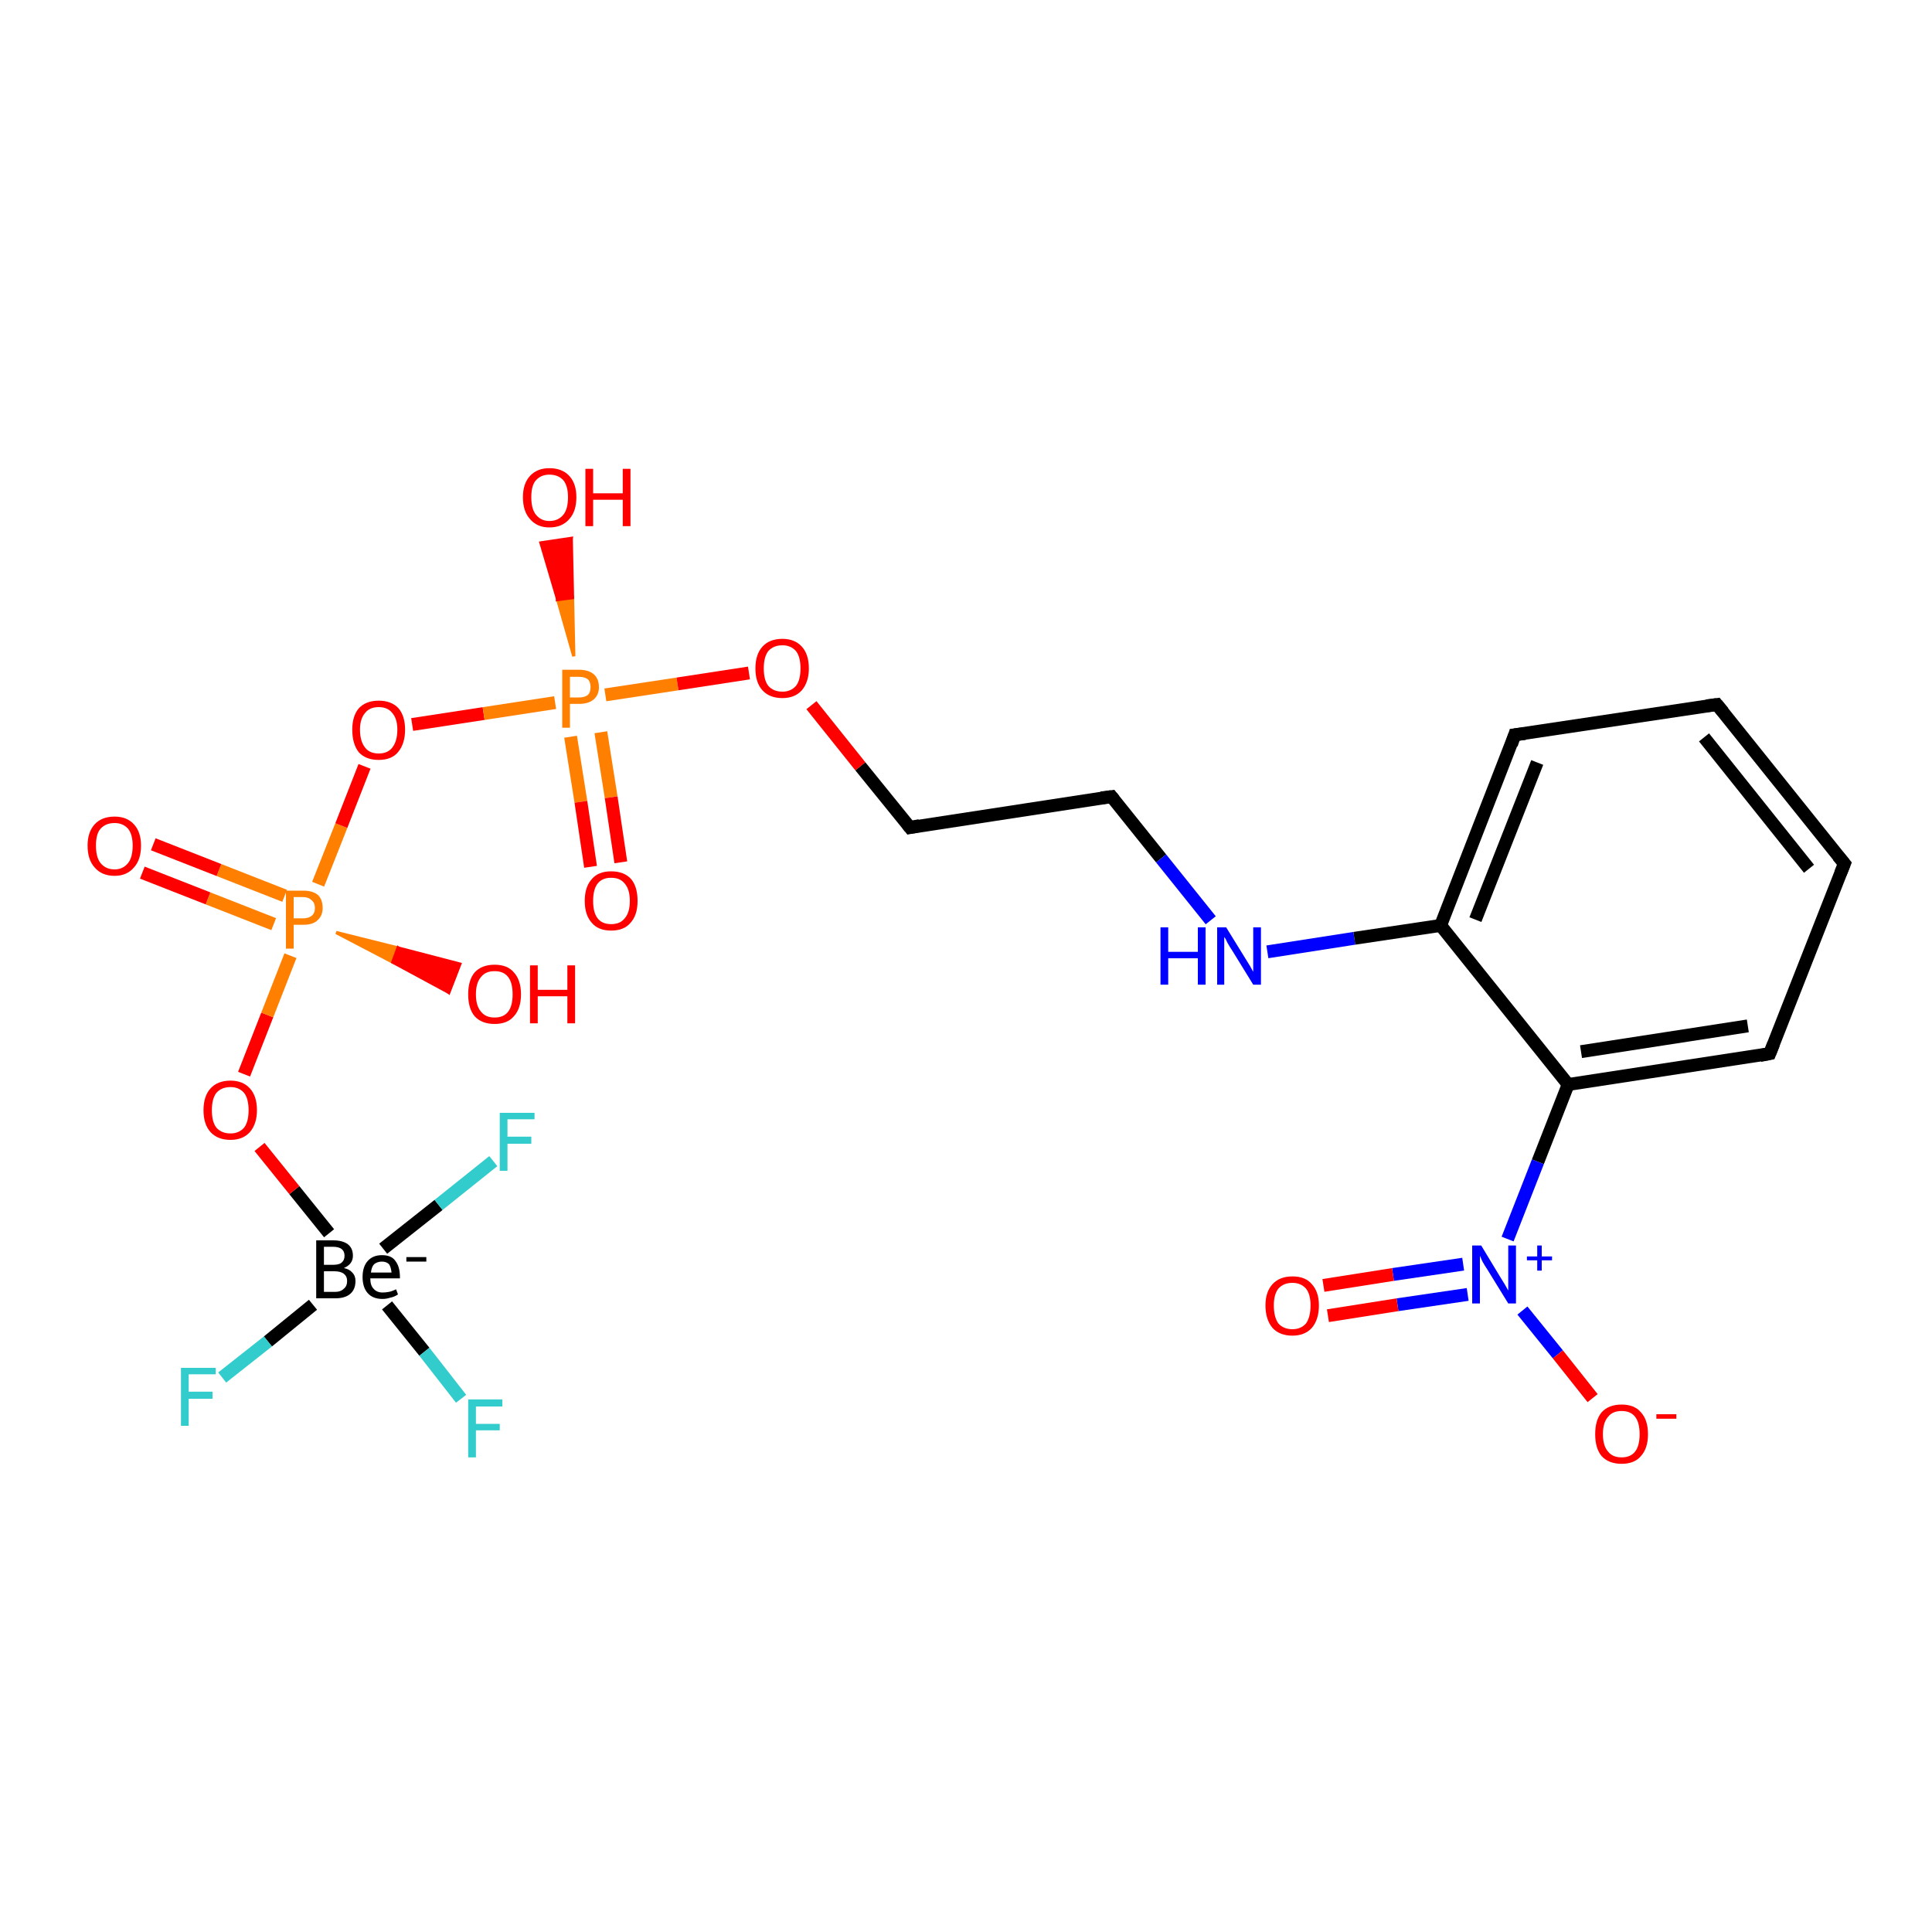 <?xml version='1.0' encoding='iso-8859-1'?>
<svg version='1.1' baseProfile='full'
              xmlns='http://www.w3.org/2000/svg'
                      xmlns:rdkit='http://www.rdkit.org/xml'
                      xmlns:xlink='http://www.w3.org/1999/xlink'
                  xml:space='preserve'
width='300px' height='300px' viewBox='0 0 300 300'>
<!-- END OF HEADER -->
<rect style='opacity:1.0;fill:#FFFFFF;stroke:none' width='300.0' height='300.0' x='0.0' y='0.0'> </rect>
<path class='bond-0 atom-0 atom-1' d='M 60.1,202.7 L 65.9,209.9' style='fill:none;fill-rule:evenodd;stroke:#000000;stroke-width:2.0px;stroke-linecap:butt;stroke-linejoin:miter;stroke-opacity:1' />
<path class='bond-0 atom-0 atom-1' d='M 65.9,209.9 L 71.6,217.2' style='fill:none;fill-rule:evenodd;stroke:#33CCCC;stroke-width:2.0px;stroke-linecap:butt;stroke-linejoin:miter;stroke-opacity:1' />
<path class='bond-1 atom-0 atom-2' d='M 48.6,202.6 L 41.6,208.3' style='fill:none;fill-rule:evenodd;stroke:#000000;stroke-width:2.0px;stroke-linecap:butt;stroke-linejoin:miter;stroke-opacity:1' />
<path class='bond-1 atom-0 atom-2' d='M 41.6,208.3 L 34.5,213.9' style='fill:none;fill-rule:evenodd;stroke:#33CCCC;stroke-width:2.0px;stroke-linecap:butt;stroke-linejoin:miter;stroke-opacity:1' />
<path class='bond-2 atom-0 atom-3' d='M 59.5,193.9 L 68.1,187.1' style='fill:none;fill-rule:evenodd;stroke:#000000;stroke-width:2.0px;stroke-linecap:butt;stroke-linejoin:miter;stroke-opacity:1' />
<path class='bond-2 atom-0 atom-3' d='M 68.1,187.1 L 76.6,180.3' style='fill:none;fill-rule:evenodd;stroke:#33CCCC;stroke-width:2.0px;stroke-linecap:butt;stroke-linejoin:miter;stroke-opacity:1' />
<path class='bond-3 atom-0 atom-4' d='M 51.1,191.5 L 45.7,184.8' style='fill:none;fill-rule:evenodd;stroke:#000000;stroke-width:2.0px;stroke-linecap:butt;stroke-linejoin:miter;stroke-opacity:1' />
<path class='bond-3 atom-0 atom-4' d='M 45.7,184.8 L 40.3,178.1' style='fill:none;fill-rule:evenodd;stroke:#FF0000;stroke-width:2.0px;stroke-linecap:butt;stroke-linejoin:miter;stroke-opacity:1' />
<path class='bond-4 atom-4 atom-5' d='M 37.9,166.8 L 41.5,157.6' style='fill:none;fill-rule:evenodd;stroke:#FF0000;stroke-width:2.0px;stroke-linecap:butt;stroke-linejoin:miter;stroke-opacity:1' />
<path class='bond-4 atom-4 atom-5' d='M 41.5,157.6 L 45.1,148.4' style='fill:none;fill-rule:evenodd;stroke:#FF7F00;stroke-width:2.0px;stroke-linecap:butt;stroke-linejoin:miter;stroke-opacity:1' />
<path class='bond-5 atom-5 atom-6' d='M 44.2,139.1 L 34.0,135.1' style='fill:none;fill-rule:evenodd;stroke:#FF7F00;stroke-width:2.0px;stroke-linecap:butt;stroke-linejoin:miter;stroke-opacity:1' />
<path class='bond-5 atom-5 atom-6' d='M 34.0,135.1 L 23.8,131.1' style='fill:none;fill-rule:evenodd;stroke:#FF0000;stroke-width:2.0px;stroke-linecap:butt;stroke-linejoin:miter;stroke-opacity:1' />
<path class='bond-5 atom-5 atom-6' d='M 42.5,143.5 L 32.3,139.5' style='fill:none;fill-rule:evenodd;stroke:#FF7F00;stroke-width:2.0px;stroke-linecap:butt;stroke-linejoin:miter;stroke-opacity:1' />
<path class='bond-5 atom-5 atom-6' d='M 32.3,139.5 L 22.1,135.5' style='fill:none;fill-rule:evenodd;stroke:#FF0000;stroke-width:2.0px;stroke-linecap:butt;stroke-linejoin:miter;stroke-opacity:1' />
<path class='bond-6 atom-5 atom-7' d='M 52.2,144.8 L 61.8,147.2 L 61.0,149.4 Z' style='fill:#FF7F00;fill-rule:evenodd;fill-opacity:1;stroke:#FF7F00;stroke-width:0.5px;stroke-linecap:butt;stroke-linejoin:miter;stroke-opacity:1;' />
<path class='bond-6 atom-5 atom-7' d='M 61.8,147.2 L 69.7,154.1 L 71.4,149.7 Z' style='fill:#FF0000;fill-rule:evenodd;fill-opacity:1;stroke:#FF0000;stroke-width:0.5px;stroke-linecap:butt;stroke-linejoin:miter;stroke-opacity:1;' />
<path class='bond-6 atom-5 atom-7' d='M 61.8,147.2 L 61.0,149.4 L 69.7,154.1 Z' style='fill:#FF0000;fill-rule:evenodd;fill-opacity:1;stroke:#FF0000;stroke-width:0.5px;stroke-linecap:butt;stroke-linejoin:miter;stroke-opacity:1;' />
<path class='bond-7 atom-5 atom-8' d='M 49.4,137.3 L 53.0,128.2' style='fill:none;fill-rule:evenodd;stroke:#FF7F00;stroke-width:2.0px;stroke-linecap:butt;stroke-linejoin:miter;stroke-opacity:1' />
<path class='bond-7 atom-5 atom-8' d='M 53.0,128.2 L 56.6,119.0' style='fill:none;fill-rule:evenodd;stroke:#FF0000;stroke-width:2.0px;stroke-linecap:butt;stroke-linejoin:miter;stroke-opacity:1' />
<path class='bond-8 atom-8 atom-9' d='M 64.0,112.5 L 75.1,110.8' style='fill:none;fill-rule:evenodd;stroke:#FF0000;stroke-width:2.0px;stroke-linecap:butt;stroke-linejoin:miter;stroke-opacity:1' />
<path class='bond-8 atom-8 atom-9' d='M 75.1,110.8 L 86.2,109.1' style='fill:none;fill-rule:evenodd;stroke:#FF7F00;stroke-width:2.0px;stroke-linecap:butt;stroke-linejoin:miter;stroke-opacity:1' />
<path class='bond-9 atom-9 atom-10' d='M 88.6,114.4 L 90.2,124.5' style='fill:none;fill-rule:evenodd;stroke:#FF7F00;stroke-width:2.0px;stroke-linecap:butt;stroke-linejoin:miter;stroke-opacity:1' />
<path class='bond-9 atom-9 atom-10' d='M 90.2,124.5 L 91.7,134.6' style='fill:none;fill-rule:evenodd;stroke:#FF0000;stroke-width:2.0px;stroke-linecap:butt;stroke-linejoin:miter;stroke-opacity:1' />
<path class='bond-9 atom-9 atom-10' d='M 93.3,113.7 L 94.9,123.8' style='fill:none;fill-rule:evenodd;stroke:#FF7F00;stroke-width:2.0px;stroke-linecap:butt;stroke-linejoin:miter;stroke-opacity:1' />
<path class='bond-9 atom-9 atom-10' d='M 94.9,123.8 L 96.4,133.9' style='fill:none;fill-rule:evenodd;stroke:#FF0000;stroke-width:2.0px;stroke-linecap:butt;stroke-linejoin:miter;stroke-opacity:1' />
<path class='bond-10 atom-9 atom-11' d='M 89.1,101.9 L 86.6,93.1 L 88.9,92.8 Z' style='fill:#FF7F00;fill-rule:evenodd;fill-opacity:1;stroke:#FF7F00;stroke-width:0.5px;stroke-linecap:butt;stroke-linejoin:miter;stroke-opacity:1;' />
<path class='bond-10 atom-9 atom-11' d='M 86.6,93.1 L 88.7,83.6 L 84.0,84.3 Z' style='fill:#FF0000;fill-rule:evenodd;fill-opacity:1;stroke:#FF0000;stroke-width:0.5px;stroke-linecap:butt;stroke-linejoin:miter;stroke-opacity:1;' />
<path class='bond-10 atom-9 atom-11' d='M 86.6,93.1 L 88.9,92.8 L 88.7,83.6 Z' style='fill:#FF0000;fill-rule:evenodd;fill-opacity:1;stroke:#FF0000;stroke-width:0.5px;stroke-linecap:butt;stroke-linejoin:miter;stroke-opacity:1;' />
<path class='bond-11 atom-9 atom-12' d='M 94.0,107.9 L 105.2,106.2' style='fill:none;fill-rule:evenodd;stroke:#FF7F00;stroke-width:2.0px;stroke-linecap:butt;stroke-linejoin:miter;stroke-opacity:1' />
<path class='bond-11 atom-9 atom-12' d='M 105.2,106.2 L 116.3,104.5' style='fill:none;fill-rule:evenodd;stroke:#FF0000;stroke-width:2.0px;stroke-linecap:butt;stroke-linejoin:miter;stroke-opacity:1' />
<path class='bond-12 atom-12 atom-13' d='M 126.0,109.5 L 133.6,119.0' style='fill:none;fill-rule:evenodd;stroke:#FF0000;stroke-width:2.0px;stroke-linecap:butt;stroke-linejoin:miter;stroke-opacity:1' />
<path class='bond-12 atom-12 atom-13' d='M 133.6,119.0 L 141.3,128.5' style='fill:none;fill-rule:evenodd;stroke:#000000;stroke-width:2.0px;stroke-linecap:butt;stroke-linejoin:miter;stroke-opacity:1' />
<path class='bond-13 atom-13 atom-14' d='M 141.3,128.5 L 172.6,123.7' style='fill:none;fill-rule:evenodd;stroke:#000000;stroke-width:2.0px;stroke-linecap:butt;stroke-linejoin:miter;stroke-opacity:1' />
<path class='bond-14 atom-14 atom-15' d='M 172.6,123.7 L 180.3,133.3' style='fill:none;fill-rule:evenodd;stroke:#000000;stroke-width:2.0px;stroke-linecap:butt;stroke-linejoin:miter;stroke-opacity:1' />
<path class='bond-14 atom-14 atom-15' d='M 180.3,133.3 L 188.0,142.9' style='fill:none;fill-rule:evenodd;stroke:#0000FF;stroke-width:2.0px;stroke-linecap:butt;stroke-linejoin:miter;stroke-opacity:1' />
<path class='bond-15 atom-15 atom-16' d='M 196.8,147.8 L 210.3,145.7' style='fill:none;fill-rule:evenodd;stroke:#0000FF;stroke-width:2.0px;stroke-linecap:butt;stroke-linejoin:miter;stroke-opacity:1' />
<path class='bond-15 atom-15 atom-16' d='M 210.3,145.7 L 223.7,143.7' style='fill:none;fill-rule:evenodd;stroke:#000000;stroke-width:2.0px;stroke-linecap:butt;stroke-linejoin:miter;stroke-opacity:1' />
<path class='bond-16 atom-16 atom-17' d='M 223.7,143.7 L 235.2,114.1' style='fill:none;fill-rule:evenodd;stroke:#000000;stroke-width:2.0px;stroke-linecap:butt;stroke-linejoin:miter;stroke-opacity:1' />
<path class='bond-16 atom-16 atom-17' d='M 229.1,142.8 L 238.7,118.4' style='fill:none;fill-rule:evenodd;stroke:#000000;stroke-width:2.0px;stroke-linecap:butt;stroke-linejoin:miter;stroke-opacity:1' />
<path class='bond-17 atom-17 atom-18' d='M 235.2,114.1 L 266.6,109.4' style='fill:none;fill-rule:evenodd;stroke:#000000;stroke-width:2.0px;stroke-linecap:butt;stroke-linejoin:miter;stroke-opacity:1' />
<path class='bond-18 atom-18 atom-19' d='M 266.6,109.4 L 286.4,134.1' style='fill:none;fill-rule:evenodd;stroke:#000000;stroke-width:2.0px;stroke-linecap:butt;stroke-linejoin:miter;stroke-opacity:1' />
<path class='bond-18 atom-18 atom-19' d='M 264.6,114.5 L 280.9,134.9' style='fill:none;fill-rule:evenodd;stroke:#000000;stroke-width:2.0px;stroke-linecap:butt;stroke-linejoin:miter;stroke-opacity:1' />
<path class='bond-19 atom-19 atom-20' d='M 286.4,134.1 L 274.8,163.6' style='fill:none;fill-rule:evenodd;stroke:#000000;stroke-width:2.0px;stroke-linecap:butt;stroke-linejoin:miter;stroke-opacity:1' />
<path class='bond-20 atom-20 atom-21' d='M 274.8,163.6 L 243.5,168.4' style='fill:none;fill-rule:evenodd;stroke:#000000;stroke-width:2.0px;stroke-linecap:butt;stroke-linejoin:miter;stroke-opacity:1' />
<path class='bond-20 atom-20 atom-21' d='M 271.4,159.3 L 245.5,163.3' style='fill:none;fill-rule:evenodd;stroke:#000000;stroke-width:2.0px;stroke-linecap:butt;stroke-linejoin:miter;stroke-opacity:1' />
<path class='bond-21 atom-21 atom-22' d='M 243.5,168.4 L 238.8,180.4' style='fill:none;fill-rule:evenodd;stroke:#000000;stroke-width:2.0px;stroke-linecap:butt;stroke-linejoin:miter;stroke-opacity:1' />
<path class='bond-21 atom-21 atom-22' d='M 238.8,180.4 L 234.1,192.4' style='fill:none;fill-rule:evenodd;stroke:#0000FF;stroke-width:2.0px;stroke-linecap:butt;stroke-linejoin:miter;stroke-opacity:1' />
<path class='bond-22 atom-22 atom-23' d='M 227.2,196.3 L 216.3,197.9' style='fill:none;fill-rule:evenodd;stroke:#0000FF;stroke-width:2.0px;stroke-linecap:butt;stroke-linejoin:miter;stroke-opacity:1' />
<path class='bond-22 atom-22 atom-23' d='M 216.3,197.9 L 205.5,199.6' style='fill:none;fill-rule:evenodd;stroke:#FF0000;stroke-width:2.0px;stroke-linecap:butt;stroke-linejoin:miter;stroke-opacity:1' />
<path class='bond-22 atom-22 atom-23' d='M 227.9,201.0 L 217.0,202.6' style='fill:none;fill-rule:evenodd;stroke:#0000FF;stroke-width:2.0px;stroke-linecap:butt;stroke-linejoin:miter;stroke-opacity:1' />
<path class='bond-22 atom-22 atom-23' d='M 217.0,202.6 L 206.2,204.3' style='fill:none;fill-rule:evenodd;stroke:#FF0000;stroke-width:2.0px;stroke-linecap:butt;stroke-linejoin:miter;stroke-opacity:1' />
<path class='bond-23 atom-22 atom-24' d='M 236.4,203.5 L 241.9,210.3' style='fill:none;fill-rule:evenodd;stroke:#0000FF;stroke-width:2.0px;stroke-linecap:butt;stroke-linejoin:miter;stroke-opacity:1' />
<path class='bond-23 atom-22 atom-24' d='M 241.9,210.3 L 247.3,217.1' style='fill:none;fill-rule:evenodd;stroke:#FF0000;stroke-width:2.0px;stroke-linecap:butt;stroke-linejoin:miter;stroke-opacity:1' />
<path class='bond-24 atom-21 atom-16' d='M 243.5,168.4 L 223.7,143.7' style='fill:none;fill-rule:evenodd;stroke:#000000;stroke-width:2.0px;stroke-linecap:butt;stroke-linejoin:miter;stroke-opacity:1' />
<path d='M 140.9,128.0 L 141.3,128.5 L 142.8,128.2' style='fill:none;stroke:#000000;stroke-width:2.0px;stroke-linecap:butt;stroke-linejoin:miter;stroke-opacity:1;' />
<path d='M 171.0,123.9 L 172.6,123.7 L 173.0,124.2' style='fill:none;stroke:#000000;stroke-width:2.0px;stroke-linecap:butt;stroke-linejoin:miter;stroke-opacity:1;' />
<path d='M 234.7,115.6 L 235.2,114.1 L 236.8,113.9' style='fill:none;stroke:#000000;stroke-width:2.0px;stroke-linecap:butt;stroke-linejoin:miter;stroke-opacity:1;' />
<path d='M 265.0,109.6 L 266.6,109.4 L 267.6,110.6' style='fill:none;stroke:#000000;stroke-width:2.0px;stroke-linecap:butt;stroke-linejoin:miter;stroke-opacity:1;' />
<path d='M 285.4,132.9 L 286.4,134.1 L 285.8,135.6' style='fill:none;stroke:#000000;stroke-width:2.0px;stroke-linecap:butt;stroke-linejoin:miter;stroke-opacity:1;' />
<path d='M 275.4,162.1 L 274.8,163.6 L 273.3,163.9' style='fill:none;stroke:#000000;stroke-width:2.0px;stroke-linecap:butt;stroke-linejoin:miter;stroke-opacity:1;' />
<path class='atom-0' d='M 53.4 196.9
Q 54.3 197.1, 54.7 197.6
Q 55.2 198.1, 55.2 198.9
Q 55.2 200.2, 54.4 200.9
Q 53.6 201.6, 52.1 201.6
L 49.1 201.6
L 49.1 192.6
L 51.7 192.6
Q 53.2 192.6, 54.0 193.2
Q 54.8 193.8, 54.8 195.0
Q 54.8 196.3, 53.4 196.9
M 50.3 193.6
L 50.3 196.4
L 51.7 196.4
Q 52.6 196.4, 53.0 196.1
Q 53.5 195.7, 53.5 195.0
Q 53.5 193.6, 51.7 193.6
L 50.3 193.6
M 52.1 200.6
Q 52.9 200.6, 53.4 200.1
Q 53.9 199.7, 53.9 198.9
Q 53.9 198.2, 53.4 197.8
Q 52.9 197.4, 51.9 197.4
L 50.3 197.4
L 50.3 200.6
L 52.1 200.6
' fill='#000000'/>
<path class='atom-0' d='M 56.3 198.3
Q 56.3 196.7, 57.1 195.8
Q 57.9 194.9, 59.3 194.9
Q 60.8 194.9, 61.4 195.8
Q 62.1 196.7, 62.1 198.3
L 62.1 198.5
L 57.5 198.5
Q 57.5 199.6, 58.0 200.1
Q 58.5 200.7, 59.4 200.7
Q 59.9 200.7, 60.4 200.6
Q 60.9 200.5, 61.5 200.2
L 61.8 201.0
Q 61.2 201.4, 60.6 201.5
Q 60.0 201.7, 59.4 201.7
Q 57.9 201.7, 57.1 200.8
Q 56.3 199.9, 56.3 198.3
M 59.3 195.9
Q 58.6 195.9, 58.1 196.3
Q 57.7 196.7, 57.6 197.6
L 60.8 197.6
Q 60.7 196.7, 60.4 196.3
Q 60.0 195.9, 59.3 195.9
' fill='#000000'/>
<path class='atom-0' d='M 63.1 195.2
L 66.2 195.2
L 66.2 195.9
L 63.1 195.9
L 63.1 195.2
' fill='#000000'/>
<path class='atom-1' d='M 72.7 217.3
L 78.0 217.3
L 78.0 218.4
L 73.9 218.4
L 73.9 221.1
L 77.6 221.1
L 77.6 222.1
L 73.9 222.1
L 73.9 226.3
L 72.7 226.3
L 72.7 217.3
' fill='#33CCCC'/>
<path class='atom-2' d='M 28.1 212.4
L 33.5 212.4
L 33.5 213.4
L 29.3 213.4
L 29.3 216.1
L 33.0 216.1
L 33.0 217.2
L 29.3 217.2
L 29.3 221.4
L 28.1 221.4
L 28.1 212.4
' fill='#33CCCC'/>
<path class='atom-3' d='M 77.6 172.8
L 83.0 172.8
L 83.0 173.8
L 78.8 173.8
L 78.8 176.5
L 82.5 176.5
L 82.5 177.6
L 78.8 177.6
L 78.8 181.8
L 77.6 181.8
L 77.6 172.8
' fill='#33CCCC'/>
<path class='atom-4' d='M 31.6 172.4
Q 31.6 170.2, 32.7 169.0
Q 33.8 167.8, 35.8 167.8
Q 37.7 167.8, 38.8 169.0
Q 39.9 170.2, 39.9 172.4
Q 39.9 174.5, 38.8 175.8
Q 37.7 177.0, 35.8 177.0
Q 33.8 177.0, 32.7 175.8
Q 31.6 174.6, 31.6 172.4
M 35.8 176.0
Q 37.1 176.0, 37.9 175.1
Q 38.6 174.2, 38.6 172.4
Q 38.6 170.6, 37.9 169.7
Q 37.1 168.8, 35.8 168.8
Q 34.4 168.8, 33.6 169.7
Q 32.9 170.6, 32.9 172.4
Q 32.9 174.2, 33.6 175.1
Q 34.4 176.0, 35.8 176.0
' fill='#FF0000'/>
<path class='atom-5' d='M 47.1 138.3
Q 48.6 138.3, 49.4 139.0
Q 50.1 139.7, 50.1 141.0
Q 50.1 142.2, 49.3 142.9
Q 48.6 143.6, 47.1 143.6
L 45.6 143.6
L 45.6 147.3
L 44.4 147.3
L 44.4 138.3
L 47.1 138.3
M 47.1 142.6
Q 47.9 142.6, 48.4 142.2
Q 48.9 141.8, 48.9 141.0
Q 48.9 140.2, 48.4 139.8
Q 47.9 139.3, 47.1 139.3
L 45.6 139.3
L 45.6 142.6
L 47.1 142.6
' fill='#FF7F00'/>
<path class='atom-6' d='M 13.6 131.3
Q 13.6 129.2, 14.7 128.0
Q 15.8 126.8, 17.8 126.8
Q 19.7 126.8, 20.8 128.0
Q 21.9 129.2, 21.9 131.3
Q 21.9 133.5, 20.8 134.7
Q 19.7 136.0, 17.8 136.0
Q 15.8 136.0, 14.7 134.7
Q 13.6 133.5, 13.6 131.3
M 17.8 135.0
Q 19.1 135.0, 19.9 134.0
Q 20.6 133.1, 20.6 131.3
Q 20.6 129.6, 19.9 128.7
Q 19.1 127.8, 17.8 127.8
Q 16.4 127.8, 15.6 128.7
Q 14.9 129.5, 14.9 131.3
Q 14.9 133.1, 15.6 134.0
Q 16.4 135.0, 17.8 135.0
' fill='#FF0000'/>
<path class='atom-7' d='M 72.7 154.4
Q 72.7 152.2, 73.7 151.0
Q 74.8 149.8, 76.8 149.8
Q 78.8 149.8, 79.8 151.0
Q 80.9 152.2, 80.9 154.4
Q 80.9 156.6, 79.8 157.8
Q 78.8 159.0, 76.8 159.0
Q 74.8 159.0, 73.7 157.8
Q 72.7 156.6, 72.7 154.4
M 76.8 158.0
Q 78.2 158.0, 78.9 157.1
Q 79.6 156.2, 79.6 154.4
Q 79.6 152.6, 78.9 151.7
Q 78.2 150.8, 76.8 150.8
Q 75.4 150.8, 74.7 151.7
Q 73.9 152.6, 73.9 154.4
Q 73.9 156.2, 74.7 157.1
Q 75.4 158.0, 76.8 158.0
' fill='#FF0000'/>
<path class='atom-7' d='M 82.3 149.9
L 83.5 149.9
L 83.5 153.7
L 88.1 153.7
L 88.1 149.9
L 89.3 149.9
L 89.3 158.9
L 88.1 158.9
L 88.1 154.7
L 83.5 154.7
L 83.5 158.9
L 82.3 158.9
L 82.3 149.9
' fill='#FF0000'/>
<path class='atom-8' d='M 54.7 113.3
Q 54.7 111.2, 55.7 110.0
Q 56.8 108.8, 58.8 108.8
Q 60.8 108.8, 61.9 110.0
Q 62.9 111.2, 62.9 113.3
Q 62.9 115.5, 61.8 116.8
Q 60.8 118.0, 58.8 118.0
Q 56.8 118.0, 55.7 116.8
Q 54.7 115.5, 54.7 113.3
M 58.8 117.0
Q 60.2 117.0, 60.9 116.1
Q 61.7 115.1, 61.7 113.3
Q 61.7 111.6, 60.9 110.7
Q 60.2 109.8, 58.8 109.8
Q 57.4 109.8, 56.7 110.7
Q 55.9 111.6, 55.9 113.3
Q 55.9 115.1, 56.7 116.1
Q 57.4 117.0, 58.8 117.0
' fill='#FF0000'/>
<path class='atom-9' d='M 89.9 104.0
Q 91.4 104.0, 92.2 104.7
Q 93.0 105.4, 93.0 106.7
Q 93.0 107.9, 92.2 108.6
Q 91.4 109.3, 89.9 109.3
L 88.5 109.3
L 88.5 113.0
L 87.3 113.0
L 87.3 104.0
L 89.9 104.0
M 89.9 108.3
Q 90.8 108.3, 91.3 107.9
Q 91.7 107.5, 91.7 106.7
Q 91.7 105.9, 91.3 105.5
Q 90.8 105.1, 89.9 105.1
L 88.5 105.1
L 88.5 108.3
L 89.9 108.3
' fill='#FF7F00'/>
<path class='atom-10' d='M 90.8 139.9
Q 90.8 137.7, 91.9 136.5
Q 92.9 135.3, 94.9 135.3
Q 96.9 135.3, 98.0 136.5
Q 99.0 137.7, 99.0 139.9
Q 99.0 142.1, 97.9 143.3
Q 96.9 144.5, 94.9 144.5
Q 92.9 144.5, 91.9 143.3
Q 90.8 142.1, 90.8 139.9
M 94.9 143.5
Q 96.3 143.5, 97.0 142.6
Q 97.8 141.7, 97.8 139.9
Q 97.8 138.1, 97.0 137.2
Q 96.3 136.3, 94.9 136.3
Q 93.5 136.3, 92.8 137.2
Q 92.1 138.1, 92.1 139.9
Q 92.1 141.7, 92.8 142.6
Q 93.5 143.5, 94.9 143.5
' fill='#FF0000'/>
<path class='atom-11' d='M 81.2 77.2
Q 81.2 75.1, 82.3 73.9
Q 83.4 72.7, 85.3 72.7
Q 87.3 72.7, 88.4 73.9
Q 89.5 75.1, 89.5 77.2
Q 89.5 79.4, 88.4 80.6
Q 87.3 81.9, 85.3 81.9
Q 83.4 81.9, 82.3 80.6
Q 81.2 79.4, 81.2 77.2
M 85.3 80.9
Q 86.7 80.9, 87.5 79.9
Q 88.2 79.0, 88.2 77.2
Q 88.2 75.5, 87.5 74.6
Q 86.7 73.7, 85.3 73.7
Q 84.0 73.7, 83.2 74.6
Q 82.5 75.4, 82.5 77.2
Q 82.5 79.0, 83.2 79.9
Q 84.0 80.9, 85.3 80.9
' fill='#FF0000'/>
<path class='atom-11' d='M 90.9 72.8
L 92.1 72.8
L 92.1 76.6
L 96.7 76.6
L 96.7 72.8
L 97.9 72.8
L 97.9 81.7
L 96.7 81.7
L 96.7 77.6
L 92.1 77.6
L 92.1 81.7
L 90.9 81.7
L 90.9 72.8
' fill='#FF0000'/>
<path class='atom-12' d='M 117.3 103.8
Q 117.3 101.6, 118.4 100.4
Q 119.5 99.2, 121.5 99.2
Q 123.4 99.2, 124.5 100.4
Q 125.6 101.6, 125.6 103.8
Q 125.6 105.9, 124.5 107.2
Q 123.4 108.4, 121.5 108.4
Q 119.5 108.4, 118.4 107.2
Q 117.3 106.0, 117.3 103.8
M 121.5 107.4
Q 122.8 107.4, 123.6 106.5
Q 124.3 105.6, 124.3 103.8
Q 124.3 102.0, 123.6 101.1
Q 122.8 100.2, 121.5 100.2
Q 120.1 100.2, 119.3 101.1
Q 118.6 102.0, 118.6 103.8
Q 118.6 105.6, 119.3 106.5
Q 120.1 107.4, 121.5 107.4
' fill='#FF0000'/>
<path class='atom-15' d='M 180.2 144.0
L 181.4 144.0
L 181.4 147.8
L 186.0 147.8
L 186.0 144.0
L 187.2 144.0
L 187.2 152.9
L 186.0 152.9
L 186.0 148.8
L 181.4 148.8
L 181.4 152.9
L 180.2 152.9
L 180.2 144.0
' fill='#0000FF'/>
<path class='atom-15' d='M 190.4 144.0
L 193.3 148.7
Q 193.6 149.2, 194.1 150.0
Q 194.6 150.9, 194.6 150.9
L 194.6 144.0
L 195.8 144.0
L 195.8 152.9
L 194.6 152.9
L 191.4 147.7
Q 191.0 147.1, 190.6 146.4
Q 190.3 145.7, 190.1 145.5
L 190.1 152.9
L 189.0 152.9
L 189.0 144.0
L 190.4 144.0
' fill='#0000FF'/>
<path class='atom-22' d='M 230.0 193.4
L 232.9 198.2
Q 233.2 198.7, 233.7 199.5
Q 234.2 200.4, 234.2 200.4
L 234.2 193.4
L 235.4 193.4
L 235.4 202.4
L 234.2 202.4
L 231.0 197.2
Q 230.6 196.6, 230.2 195.9
Q 229.9 195.2, 229.8 195.0
L 229.8 202.4
L 228.6 202.4
L 228.6 193.4
L 230.0 193.4
' fill='#0000FF'/>
<path class='atom-22' d='M 237.1 195.1
L 238.7 195.1
L 238.7 193.4
L 239.4 193.4
L 239.4 195.1
L 241.0 195.1
L 241.0 195.7
L 239.4 195.7
L 239.4 197.3
L 238.7 197.3
L 238.7 195.7
L 237.1 195.7
L 237.1 195.1
' fill='#0000FF'/>
<path class='atom-23' d='M 196.5 202.7
Q 196.5 200.6, 197.6 199.4
Q 198.7 198.2, 200.7 198.2
Q 202.7 198.2, 203.7 199.4
Q 204.8 200.6, 204.8 202.7
Q 204.8 204.9, 203.7 206.2
Q 202.6 207.4, 200.7 207.4
Q 198.7 207.4, 197.6 206.2
Q 196.5 204.9, 196.5 202.7
M 200.7 206.4
Q 202.0 206.4, 202.8 205.5
Q 203.5 204.5, 203.5 202.7
Q 203.5 201.0, 202.8 200.1
Q 202.0 199.2, 200.7 199.2
Q 199.3 199.2, 198.5 200.1
Q 197.8 201.0, 197.8 202.7
Q 197.8 204.5, 198.5 205.5
Q 199.3 206.4, 200.7 206.4
' fill='#FF0000'/>
<path class='atom-24' d='M 247.7 222.7
Q 247.7 220.5, 248.7 219.3
Q 249.8 218.1, 251.8 218.1
Q 253.8 218.1, 254.8 219.3
Q 255.9 220.5, 255.9 222.7
Q 255.9 224.9, 254.8 226.1
Q 253.8 227.3, 251.8 227.3
Q 249.8 227.3, 248.7 226.1
Q 247.7 224.9, 247.7 222.7
M 251.8 226.3
Q 253.2 226.3, 253.9 225.4
Q 254.6 224.5, 254.6 222.7
Q 254.6 220.9, 253.9 220.0
Q 253.2 219.1, 251.8 219.1
Q 250.4 219.1, 249.7 220.0
Q 248.9 220.9, 248.9 222.7
Q 248.9 224.5, 249.7 225.4
Q 250.4 226.3, 251.8 226.3
' fill='#FF0000'/>
<path class='atom-24' d='M 257.2 219.6
L 260.3 219.6
L 260.3 220.3
L 257.2 220.3
L 257.2 219.6
' fill='#FF0000'/>
</svg>
